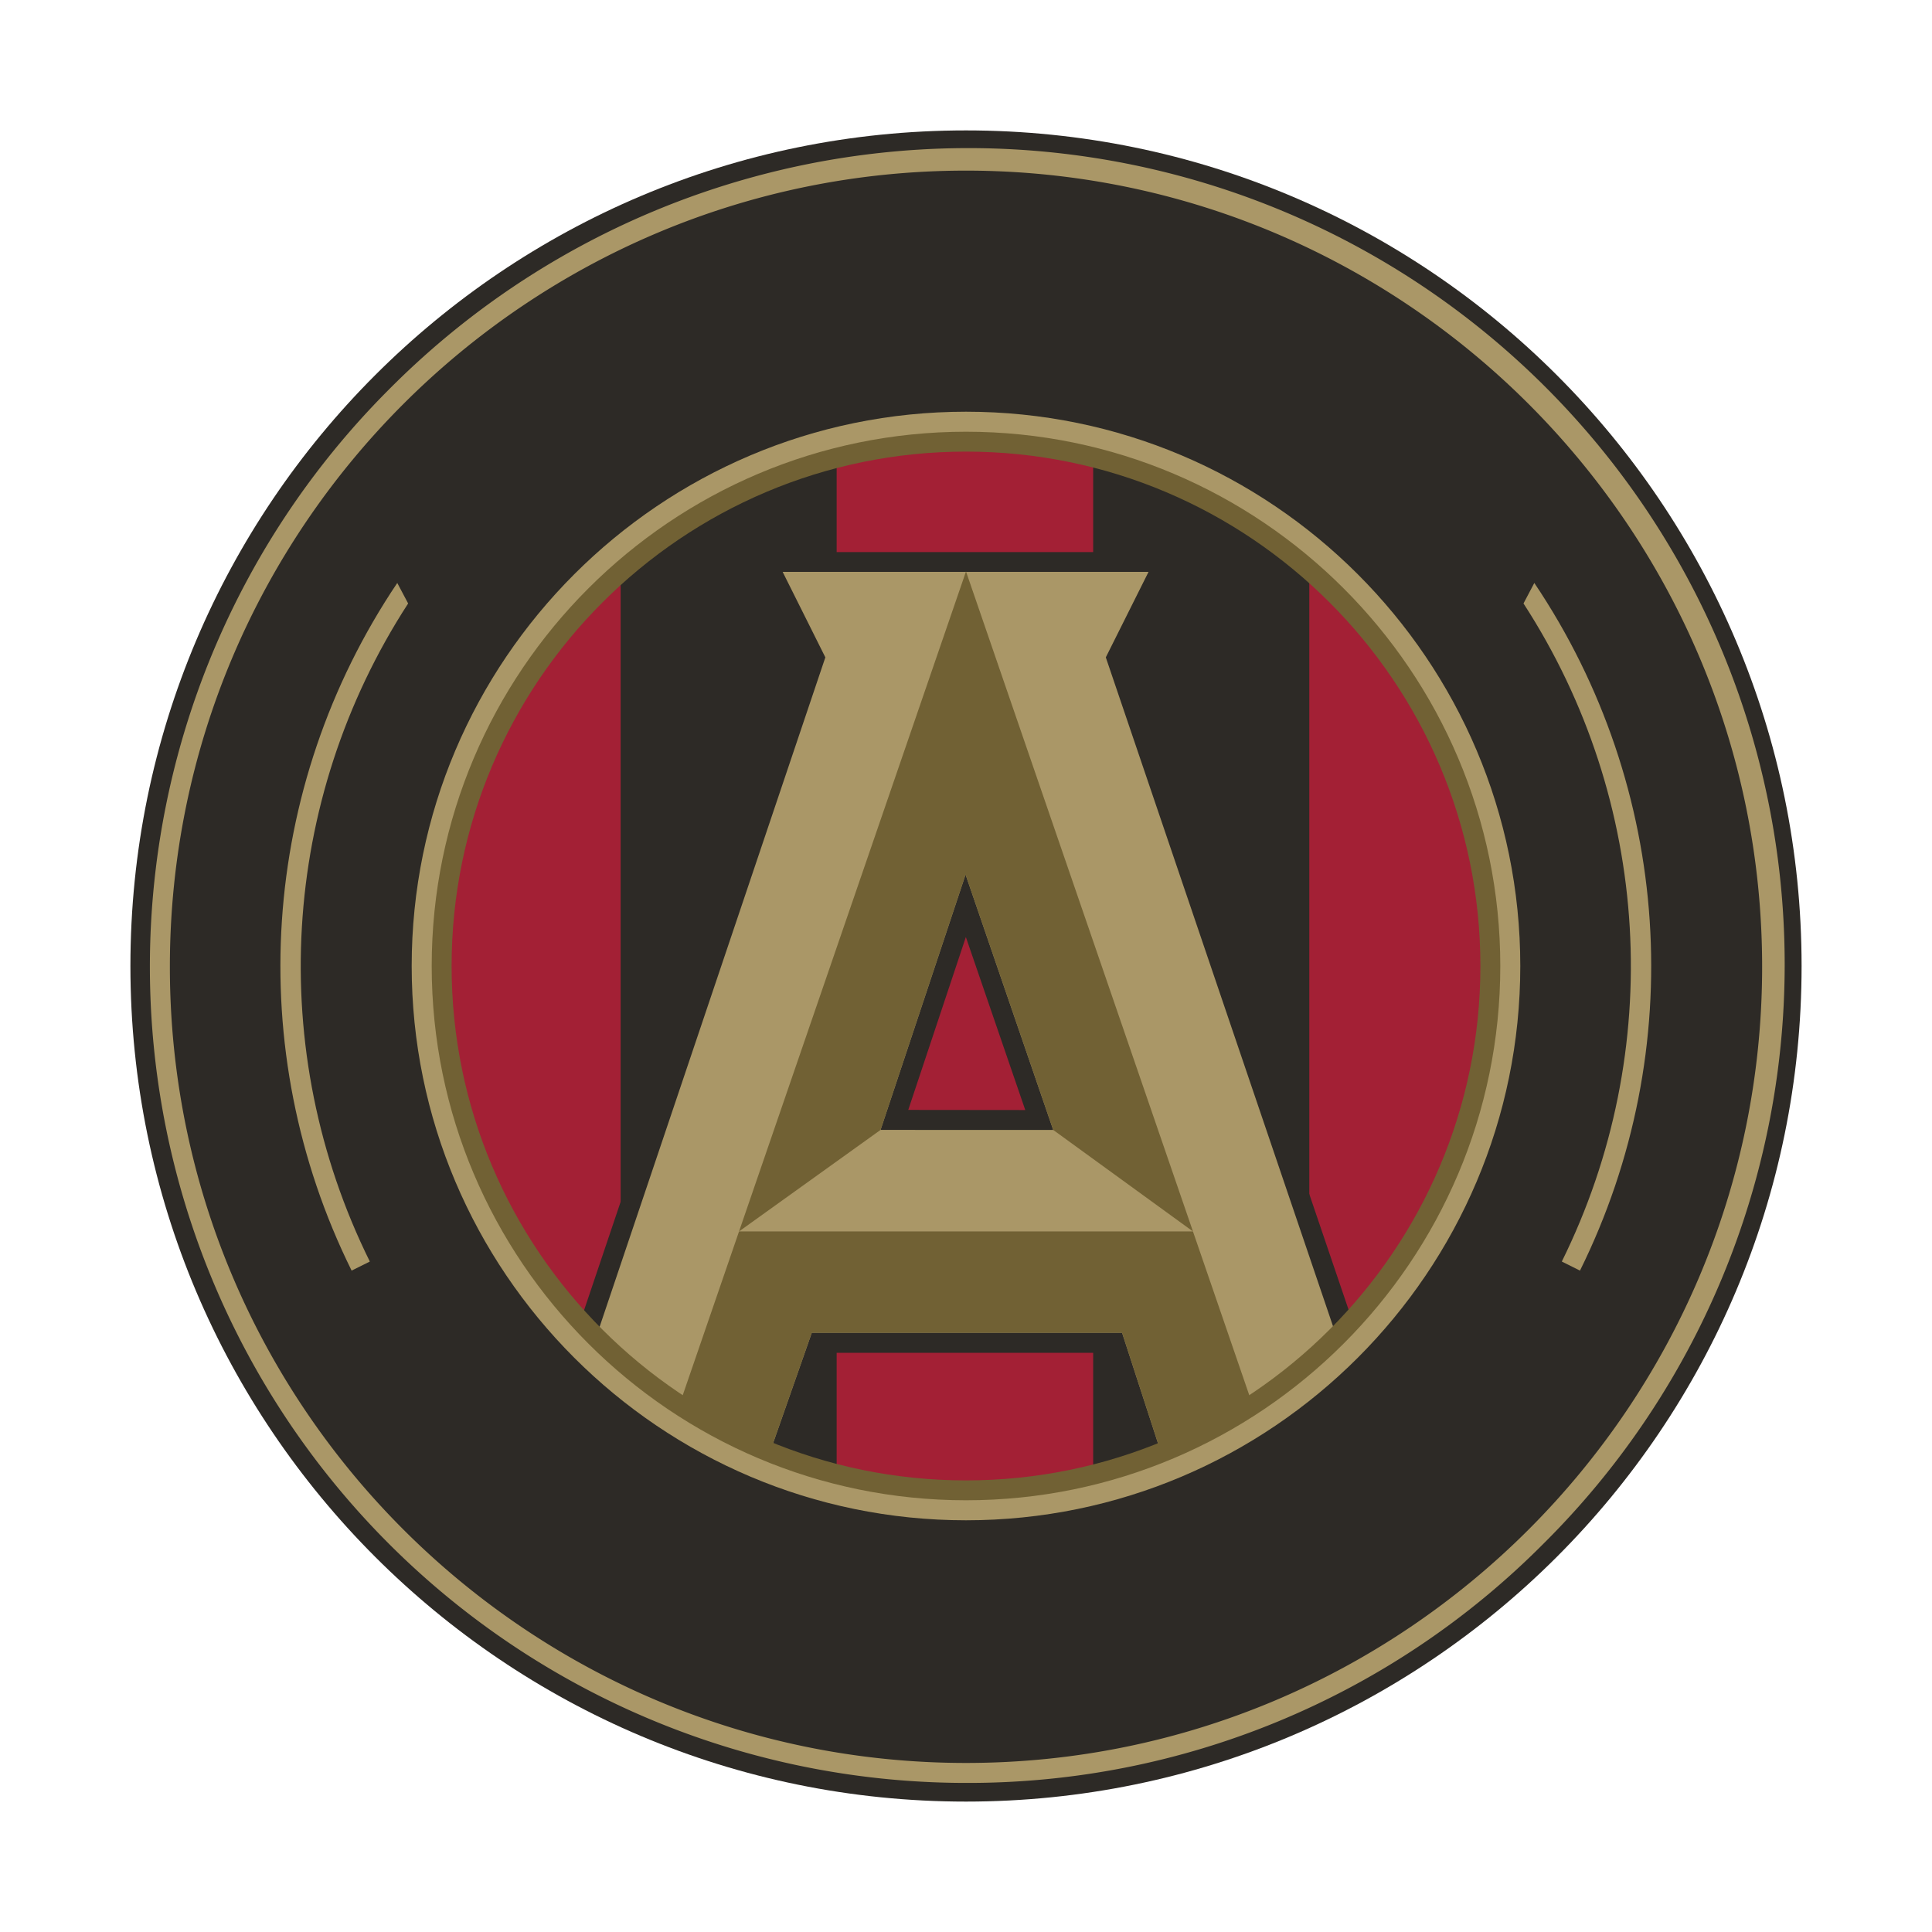 <?xml version="1.0" encoding="UTF-8" standalone="no"?>
<svg
   id="Layer_1"
   data-name="Layer 1"
   viewBox="0 0 800 800"
   version="1.1"
   sodipodi:docname="atlanta-united.svg"
   inkscape:version="1.4.2 (f4327f4, 2025-05-13)"
   xmlns:inkscape="http://www.inkscape.org/namespaces/inkscape"
   xmlns:sodipodi="http://sodipodi.sourceforge.net/DTD/sodipodi-0.dtd"
   xmlns="http://www.w3.org/2000/svg"
   xmlns:svg="http://www.w3.org/2000/svg">
  <sodipodi:namedview
     id="namedview10"
     pagecolor="#ffffff"
     bordercolor="#000000"
     borderopacity="0.25"
     inkscape:showpageshadow="2"
     inkscape:pageopacity="0.0"
     inkscape:pagecheckerboard="0"
     inkscape:deskcolor="#d1d1d1"
     inkscape:zoom="1.06375"
     inkscape:cx="400.47004"
     inkscape:cy="400"
     inkscape:window-width="1920"
     inkscape:window-height="1111"
     inkscape:window-x="-9"
     inkscape:window-y="-9"
     inkscape:window-maximized="1"
     inkscape:current-layer="Layer_1" />
  <defs
     id="defs1">
    <style
       id="style1">.cls-1{fill:#2d2a26}.cls-2{fill:#aa9767}.cls-4{fill:#716134}</style>
  </defs>
  <g
     id="ATL-Logo">
    <path
       d="M746 400c0 191.09-154.92 346-346 346S54 591.09 54 400 208.91 54 400 54s346 154.91 346 346"
       class="cls-1"
       id="path1" />
    <path
       d="M400 738.27a338 338 0 0 1-239-576.94 338 338 0 1 1 478 478 335.75 335.75 0 0 1-239 98.94m0-667.62c-181.78 0-329.66 147.88-329.66 329.66S218.22 730 400 730s329.66-147.92 329.66-329.69S581.78 70.65 400 70.65"
       class="cls-2"
       id="path2" />
    <path
       d="M257 224.17a226.57 226.57 0 0 0 0 351.66Zm285.15-.68v353a226.47 226.47 0 0 0 0-353m-89.49 396.85V179.66a219.9 219.9 0 0 0-106.22.24v440.2a219.9 219.9 0 0 0 106.22.24"
       style="fill:#a32035"
       id="path3" />
    <path
       d="m466.83 272.81 22-44.21H310.79l22 44.22-95.08 282 86.3 56.57 18-51.23h116.6L475.14 611l87.46-56.37Zm-90.74 186.78L399.94 388l24.6 71.64Z"
       class="cls-1"
       id="path4" />
    <path
       d="m457.89 272.2 17.69-35.39h-151.5l17.68 35.39-96.59 286.45 33.32 31.13 17.3 8.15 20.94 9.33 19.42-55.41h128.47l18.7 57.53 35.3-18.9 37-30.58Zm-93.27 195.67 35.2-105.73 36.29 105.74Z"
       class="cls-2"
       id="path5" />
    <path
       d="m364.62 467.87-58.6 42.04L400 236.62l93.98 273.29-57.87-42.03-36.29-105.74z"
       class="cls-4"
       id="path6" />
    <path
       d="m281.23 582.02 24.79-72.11h187.96l24.21 70.42-37.28 21.65-16.29-50.13H336.15l-17.5 49.91z"
       class="cls-4"
       id="path7" />
    <path
       d="M400 629.52c-126.57 0-229.53-103-229.53-229.52S273.44 170.48 400 170.48 629.52 273.44 629.52 400 526.56 629.52 400 629.52m0-449.7c-121.42 0-220.2 98.77-220.2 220.18S278.59 620.19 400 620.19 620.19 521.41 620.19 400 521.41 179.82 400 179.82"
       class="cls-2"
       id="path8" />
    <path
       d="M400 621.23C278 621.23 178.76 522 178.76 400S278 178.77 400 178.77 621.24 278 621.24 400 522 621.23 400 621.23M400 187c-117.43 0-213 95.54-213 213s95.54 213 213 213 213-95.54 213-213-95.56-213-213-213"
       class="cls-4"
       id="path9" />
    <path
       d="m 630.85,249.88 c 53.001,81.671 59.028,185.232 15.86,272.5 l 7.53,3.75 c 45.246,-91.431 38.03,-200.096 -18.91,-284.74 z m -461.85,0 c -53.014,81.667 -59.042,185.235 -15.86,272.5 l -7.54,3.75 C 100.351,434.701 107.564,326.036 164.5,241.39 Z"
       class="cls-2"
       id="path10"
       sodipodi:nodetypes="cccccccccc" />
  </g>
</svg>
